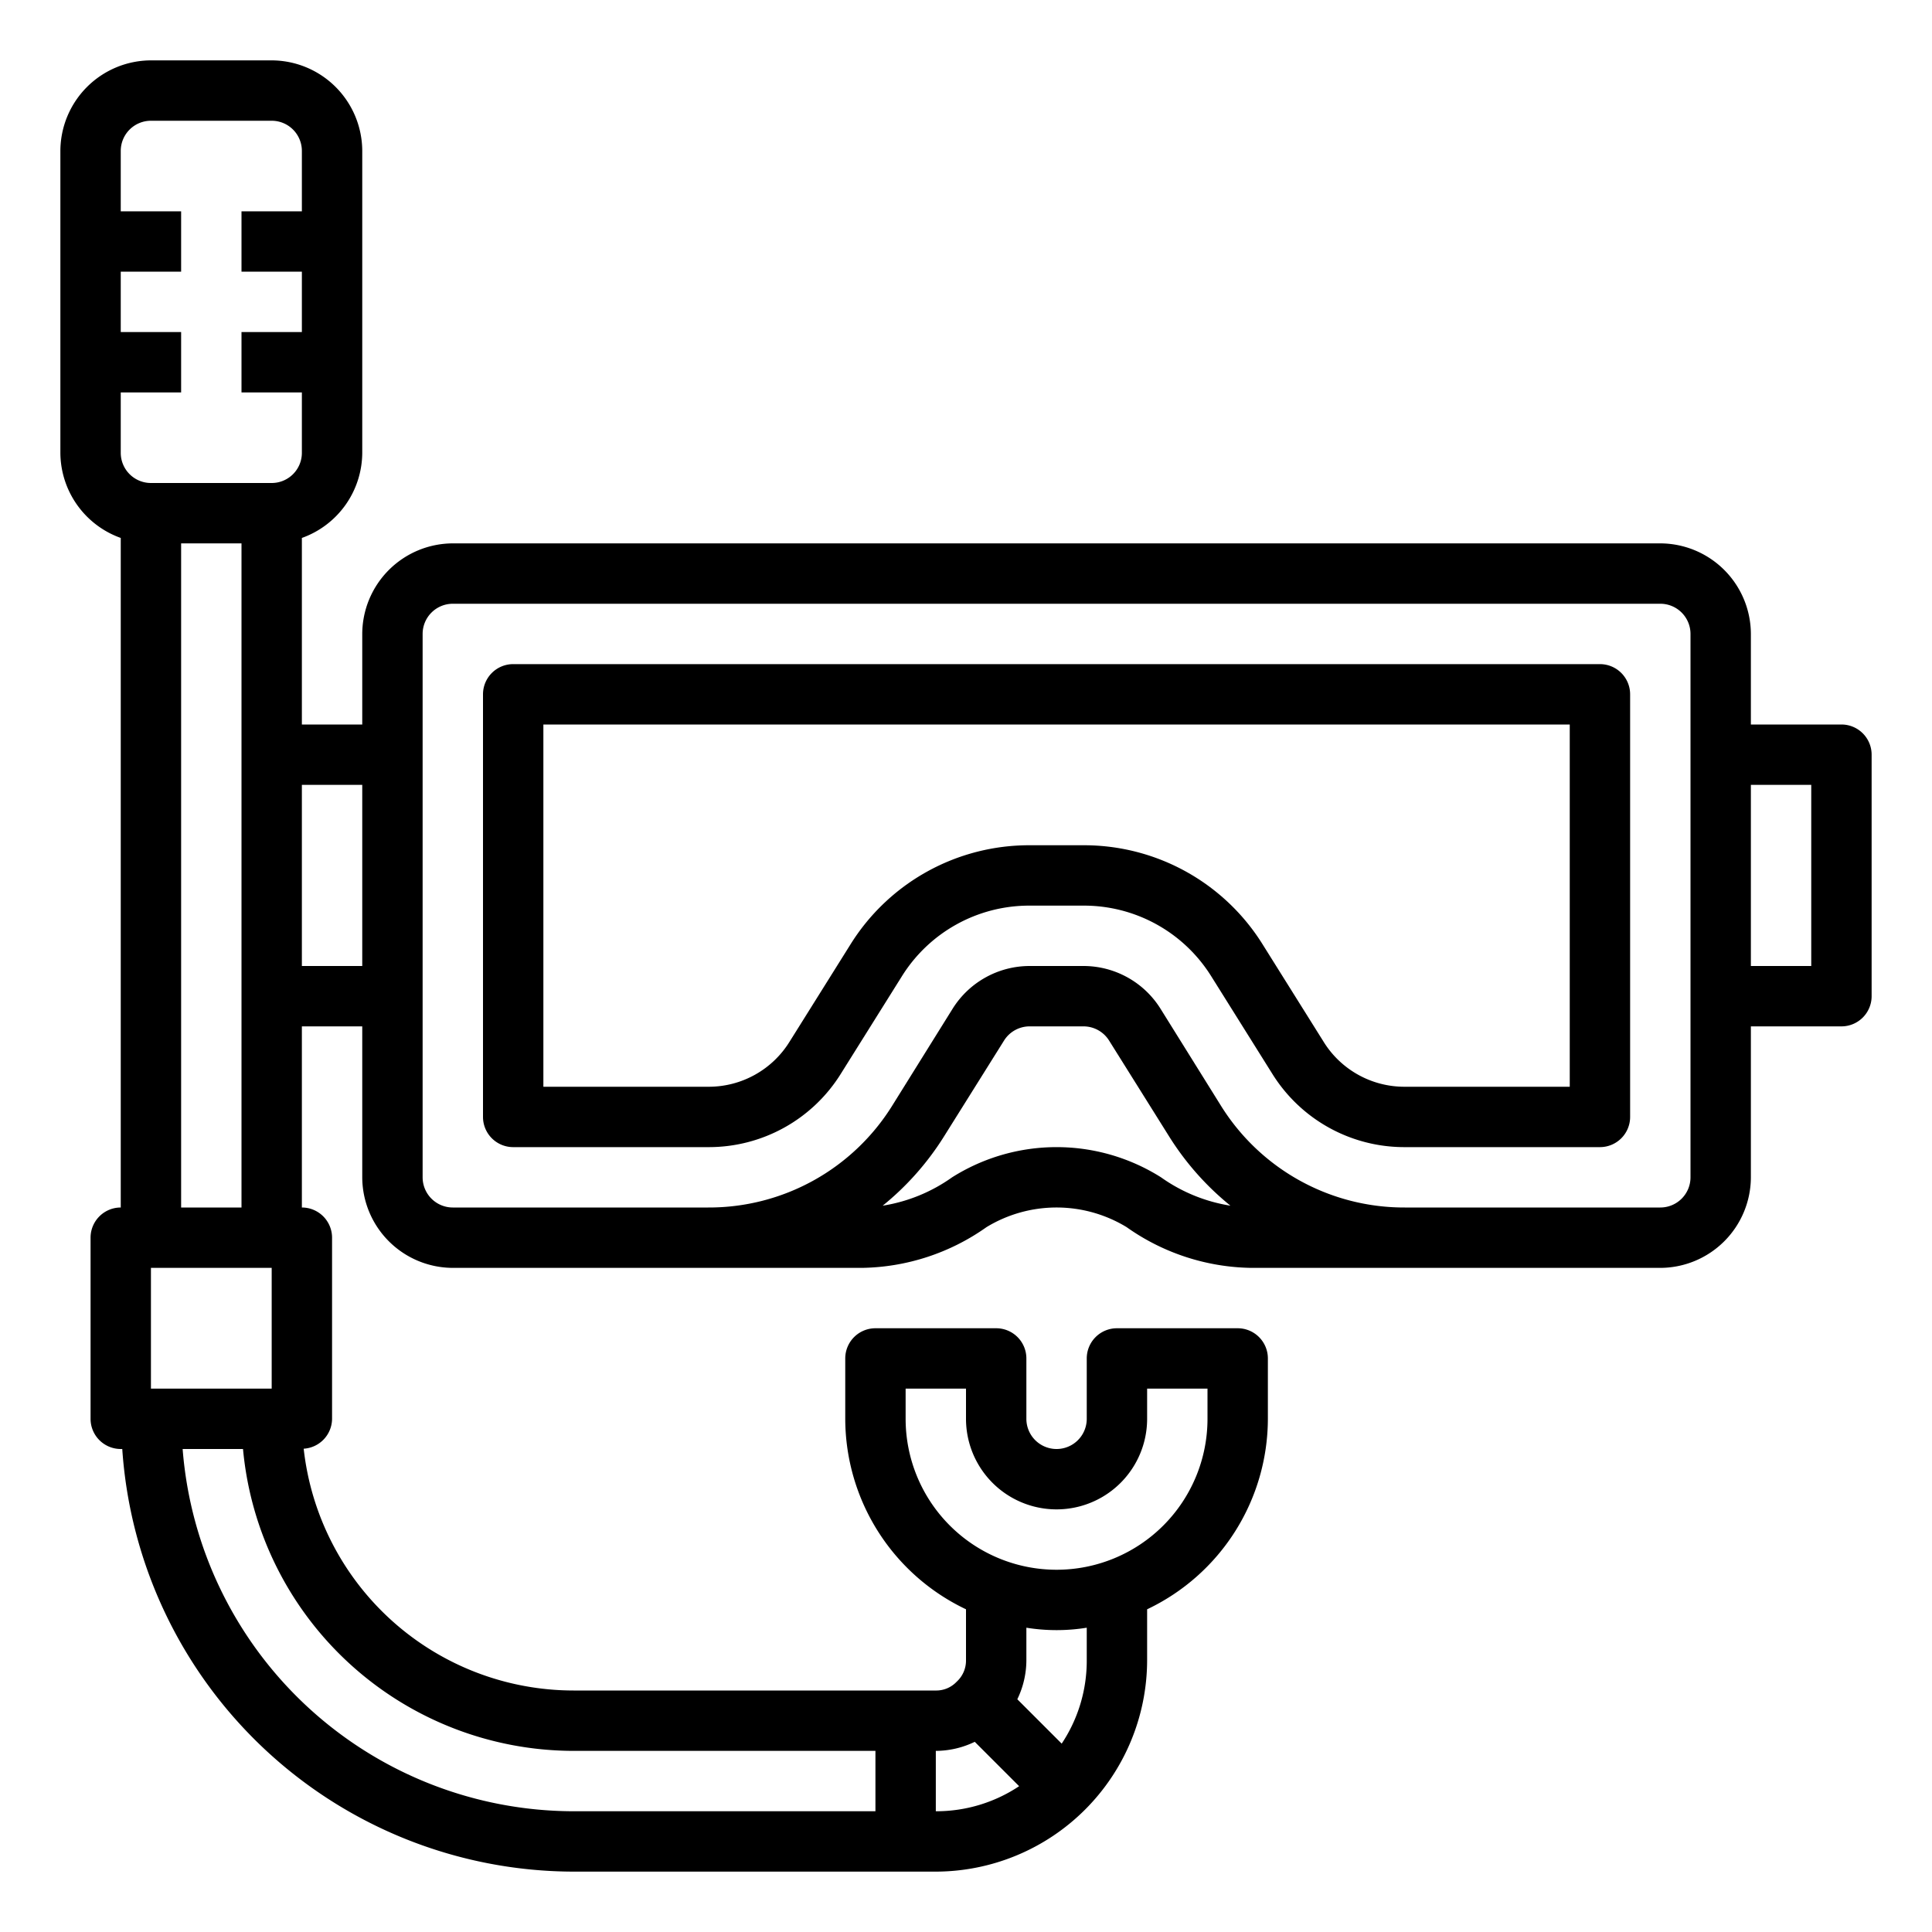 <svg xmlns="http://www.w3.org/2000/svg" viewBox="0 0 64 64" x="0px" y="0px"><g><path d="M61,24H58V21a3.009,3.009,0,0,0-3-3H15a3.009,3.009,0,0,0-3,3v3H10V17.82A3.01,3.01,0,0,0,12,15V5A3.009,3.009,0,0,0,9,2H5A3.009,3.009,0,0,0,2,5V15a3.01,3.01,0,0,0,2,2.82V40a1,1,0,0,0-1,1v6a1,1,0,0,0,1,1h.05A15.015,15.015,0,0,0,19,62H31a7.016,7.016,0,0,0,7-7V53.31A7,7,0,0,0,42,47V45a1,1,0,0,0-1-1H37a1,1,0,0,0-1,1v2a1,1,0,0,1-2,0V45a1,1,0,0,0-1-1H29a1,1,0,0,0-1,1v2a7,7,0,0,0,4,6.31V55a.949.949,0,0,1-.31.71A.928.928,0,0,1,31,56H19a9,9,0,0,1-8.94-8.01A1,1,0,0,0,11,47V41a1,1,0,0,0-1-1V34h2v5a3.009,3.009,0,0,0,3,3H28.55a7.313,7.313,0,0,0,4.13-1.35,4.465,4.465,0,0,1,4.64,0A7.313,7.313,0,0,0,41.45,42H55a3.009,3.009,0,0,0,3-3V34h3a1,1,0,0,0,1-1V25A1,1,0,0,0,61,24ZM36,55a4.949,4.949,0,0,1-.83,2.76L33.7,56.29A2.98,2.98,0,0,0,34,55V53.92a6.29,6.29,0,0,0,2,0Zm-6-8V46h2v1a3,3,0,0,0,6,0V46h2v1a5,5,0,0,1-10,0Zm1,11a2.98,2.98,0,0,0,1.29-.3l1.47,1.47A4.949,4.949,0,0,1,31,60ZM9,42v4H5V42ZM6,40V18H8V40ZM19,58H29v2H19A13.008,13.008,0,0,1,6.05,48h2A11.011,11.011,0,0,0,19,58ZM9,16H5a1,1,0,0,1-1-1V13H6V11H4V9H6V7H4V5A1,1,0,0,1,5,4H9a1,1,0,0,1,1,1V7H8V9h2v2H8v2h2v2A1,1,0,0,1,9,16Zm3,16H10V26h2Zm26.46,7a6.486,6.486,0,0,0-6.92,0,5.431,5.431,0,0,1-2.3.94,9.286,9.286,0,0,0,2.01-2.26l2.01-3.21a1,1,0,0,1,.85-.47h1.78a1,1,0,0,1,.85.47l2.01,3.21a9.286,9.286,0,0,0,2.01,2.26A5.431,5.431,0,0,1,38.46,39ZM56,39a1,1,0,0,1-1,1H46.54a7.149,7.149,0,0,1-6.1-3.38l-2-3.21A3.011,3.011,0,0,0,35.89,32H34.11a3.011,3.011,0,0,0-2.55,1.41l-2,3.21A7.149,7.149,0,0,1,23.46,40H15a1,1,0,0,1-1-1V21a1,1,0,0,1,1-1H55a1,1,0,0,1,1,1Zm4-7H58V26h2Z"></path><path d="M53,22H17a1,1,0,0,0-1,1V37a1,1,0,0,0,1,1h6.46a5.149,5.149,0,0,0,4.4-2.44l2.01-3.21A4.969,4.969,0,0,1,34.11,30h1.78a4.969,4.969,0,0,1,4.24,2.35l2.01,3.21A5.149,5.149,0,0,0,46.54,38H53a1,1,0,0,0,1-1V23A1,1,0,0,0,53,22ZM52,36H46.54a3.149,3.149,0,0,1-2.7-1.5l-2.01-3.21A6.969,6.969,0,0,0,35.89,28H34.11a6.969,6.969,0,0,0-5.94,3.29L26.16,34.5a3.149,3.149,0,0,1-2.7,1.5H18V24H52Z"></path></g></svg>